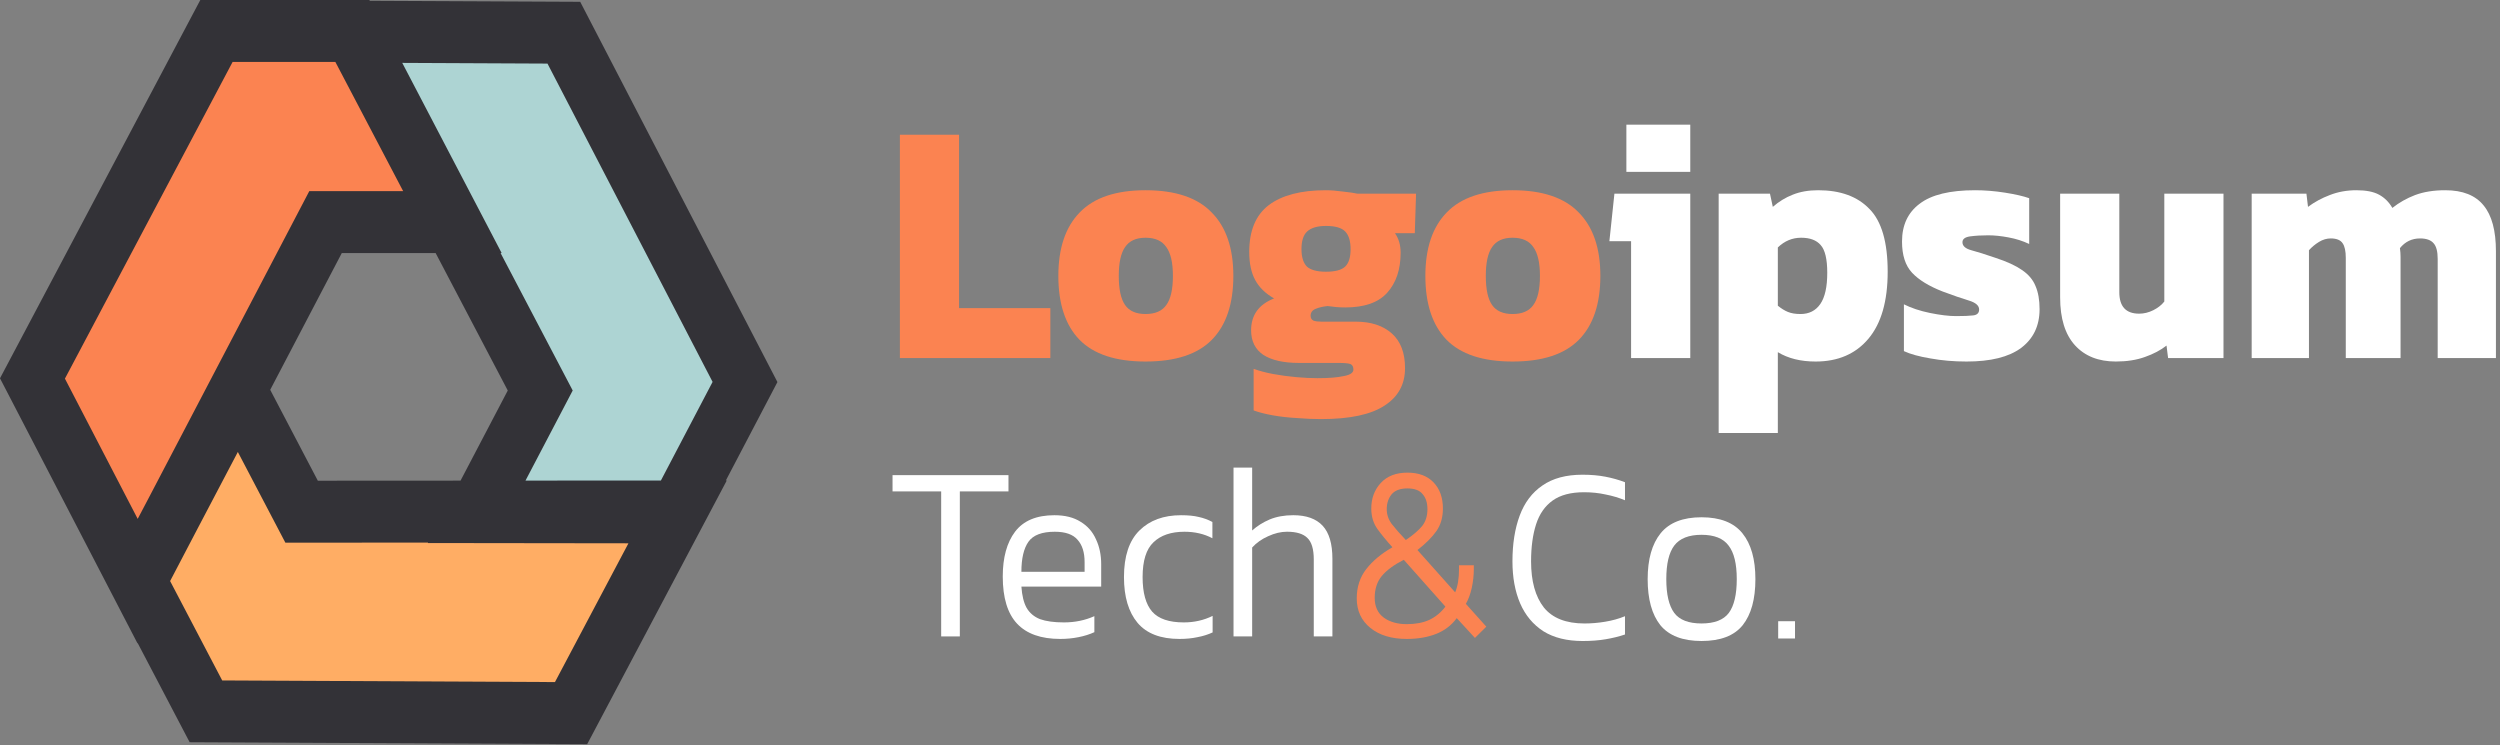 <svg width="218" height="65" viewBox="0 0 218 65" fill="none" xmlns="http://www.w3.org/2000/svg">
<rect x="0" y="0" width="218" height="65" fill="#808080" stroke="none"/>
<path d="M17.957 62.028L11.998 50.657L20.743 34.014L26.3 44.62L59.107 44.6L49.798 62.185L17.957 62.028Z" fill="#FFAD64"/>
<path d="M64.965 33.309L59.005 44.681L41.55 44.658L47.108 34.053L30.69 2.762L49.167 2.851L64.965 33.309Z" fill="#ADD4D3"/>
<path d="M18.875 2.701H30.793L39.503 19.366L28.387 19.365L11.999 50.676L2.831 33.002L18.875 2.701Z" fill="#FB8351"/>
<path fill-rule="evenodd" clip-rule="evenodd" d="M32.246 0.068L32.211 0H17.467L0 32.988L11.99 56.101L12.005 56.073L16.537 64.722L51.202 64.893L63.376 41.897H63.295L67.792 33.316L50.594 0.157L32.246 0.068ZM43.652 22.067H43.744L35.077 5.484L47.741 5.545L62.138 33.302L57.631 41.9L45.823 41.907L49.94 34.051L43.652 22.067ZM29.244 5.402L35.154 16.665L26.971 16.665L12.963 43.429L12.007 45.247L5.662 33.016L20.283 5.402H29.244ZM23.562 33.992L29.804 22.067L37.988 22.067L44.277 34.053L40.159 41.911L27.715 41.918L23.562 33.992ZM14.834 50.668L17.209 46.131L20.74 39.411L24.885 47.322L37.327 47.314L37.307 47.353L54.8 47.376L48.393 59.477L19.376 59.334L14.834 50.668Z" fill="#333237"/>
<path d="M82.071 55.496V42.851H77.829V41.432H87.939V42.851H83.697V55.496H82.071Z" fill="white"/>
<path d="M92.456 55.715C90.777 55.715 89.522 55.271 88.689 54.383C87.857 53.495 87.44 52.126 87.44 50.277C87.44 48.617 87.797 47.314 88.511 46.368C89.238 45.407 90.381 44.927 91.94 44.927C92.865 44.927 93.625 45.116 94.22 45.495C94.828 45.858 95.277 46.368 95.568 47.023C95.872 47.664 96.024 48.392 96.024 49.207V51.151H89.066C89.119 51.937 89.271 52.556 89.522 53.007C89.786 53.458 90.176 53.786 90.691 53.99C91.22 54.179 91.914 54.274 92.773 54.274C93.737 54.274 94.623 54.092 95.429 53.728V55.125C95.019 55.315 94.557 55.46 94.041 55.562C93.539 55.664 93.011 55.715 92.456 55.715ZM89.066 49.862H94.577V49.011C94.577 48.166 94.372 47.518 93.962 47.067C93.566 46.601 92.905 46.368 91.98 46.368C90.857 46.368 90.09 46.659 89.68 47.242C89.271 47.824 89.066 48.697 89.066 49.862Z" fill="white"/>
<path d="M102.847 55.715C101.208 55.715 99.992 55.249 99.199 54.317C98.406 53.371 98.01 52.039 98.01 50.321C98.01 48.501 98.459 47.147 99.358 46.259C100.256 45.371 101.466 44.927 102.985 44.927C103.607 44.927 104.122 44.977 104.532 45.08C104.941 45.167 105.338 45.312 105.721 45.516V46.936C105.007 46.557 104.195 46.368 103.283 46.368C102.12 46.368 101.221 46.674 100.587 47.285C99.952 47.882 99.635 48.894 99.635 50.321C99.635 51.689 99.913 52.694 100.468 53.335C101.023 53.961 101.941 54.274 103.223 54.274C104.135 54.274 104.974 54.084 105.741 53.706V55.147C105.331 55.337 104.888 55.475 104.413 55.562C103.95 55.664 103.428 55.715 102.847 55.715Z" fill="white"/>
<path d="M107.563 55.496V40.777H109.188V46.258C109.625 45.865 110.133 45.545 110.715 45.297C111.31 45.05 111.997 44.926 112.776 44.926C113.913 44.926 114.765 45.232 115.334 45.843C115.902 46.455 116.186 47.416 116.186 48.726V55.496H114.561V48.791C114.561 47.889 114.376 47.263 114.006 46.913C113.649 46.549 113.054 46.367 112.221 46.367C111.693 46.367 111.144 46.498 110.576 46.761C110.021 47.008 109.559 47.336 109.188 47.743V55.496H107.563Z" fill="white"/>
<path d="M122.669 55.715C121.347 55.715 120.29 55.395 119.497 54.754C118.704 54.113 118.308 53.254 118.308 52.177C118.308 51.187 118.585 50.335 119.14 49.622C119.695 48.908 120.455 48.275 121.42 47.722C120.904 47.154 120.468 46.623 120.112 46.128C119.755 45.633 119.576 45.036 119.576 44.337C119.576 43.463 119.847 42.728 120.389 42.131C120.944 41.52 121.724 41.214 122.728 41.214C123.706 41.214 124.466 41.498 125.008 42.066C125.549 42.633 125.821 43.39 125.821 44.337C125.821 45.123 125.629 45.785 125.245 46.324C124.862 46.863 124.314 47.409 123.6 47.962L126.891 51.653C127.115 51.114 127.228 50.43 127.228 49.6V49.294H128.517V49.6C128.517 50.168 128.457 50.721 128.338 51.26C128.22 51.798 128.047 52.264 127.823 52.657L129.607 54.645L128.615 55.627L127.029 53.902C126.567 54.528 125.966 54.987 125.226 55.278C124.486 55.569 123.633 55.715 122.669 55.715ZM122.589 47.089C123.211 46.666 123.68 46.266 123.997 45.887C124.314 45.494 124.473 44.999 124.473 44.402C124.473 43.849 124.334 43.412 124.056 43.092C123.792 42.757 123.349 42.59 122.728 42.59C122.094 42.59 121.631 42.764 121.341 43.114C121.063 43.463 120.924 43.893 120.924 44.402C120.924 44.868 121.07 45.298 121.36 45.691C121.664 46.084 122.074 46.55 122.589 47.089ZM122.669 54.426C123.435 54.426 124.089 54.303 124.631 54.055C125.186 53.793 125.655 53.407 126.039 52.898L122.411 48.814C121.552 49.251 120.911 49.724 120.488 50.233C120.079 50.728 119.874 51.362 119.874 52.133C119.874 52.89 120.138 53.465 120.667 53.859C121.195 54.237 121.863 54.426 122.669 54.426Z" fill="#FB8351"/>
<path d="M78.47 31.223V11.749H83.63V26.869H91.59V31.223H78.47Z" fill="#FB8351"/>
<path d="M99.89 31.526C97.292 31.526 95.371 30.891 94.126 29.621C92.901 28.351 92.288 26.496 92.288 24.057C92.288 21.638 92.91 19.793 94.154 18.523C95.398 17.233 97.31 16.588 99.89 16.588C102.489 16.588 104.41 17.233 105.654 18.523C106.917 19.793 107.548 21.638 107.548 24.057C107.548 26.496 106.926 28.351 105.682 29.621C104.438 30.891 102.507 31.526 99.89 31.526ZM99.89 27.383C100.732 27.383 101.336 27.121 101.702 26.597C102.086 26.073 102.278 25.226 102.278 24.057C102.278 22.908 102.086 22.071 101.702 21.547C101.336 21.003 100.732 20.73 99.89 20.73C99.067 20.73 98.472 21.003 98.106 21.547C97.74 22.071 97.557 22.908 97.557 24.057C97.557 25.226 97.74 26.073 98.106 26.597C98.472 27.121 99.067 27.383 99.89 27.383Z" fill="#FB8351"/>
<path d="M115.191 36.545C114.55 36.545 113.855 36.515 113.105 36.455C112.354 36.414 111.641 36.334 110.964 36.213C110.305 36.092 109.756 35.951 109.317 35.789V32.161C109.811 32.342 110.378 32.493 111.019 32.614C111.677 32.735 112.345 32.826 113.022 32.886C113.699 32.947 114.321 32.977 114.889 32.977C115.858 32.977 116.618 32.917 117.167 32.796C117.734 32.695 118.018 32.503 118.018 32.221C118.018 31.979 117.926 31.818 117.743 31.737C117.56 31.677 117.213 31.647 116.7 31.647H113.269C111.934 31.647 110.9 31.415 110.168 30.951C109.454 30.467 109.097 29.752 109.097 28.804C109.097 27.474 109.765 26.546 111.101 26.022C110.351 25.599 109.802 25.065 109.454 24.42C109.106 23.775 108.933 22.958 108.933 21.97C108.933 20.116 109.5 18.755 110.634 17.888C111.787 17.021 113.443 16.588 115.602 16.588C116.06 16.588 116.572 16.628 117.139 16.709C117.707 16.769 118.118 16.83 118.374 16.89H123.48L123.37 20.337H121.641C121.97 20.801 122.135 21.366 122.135 22.031C122.135 23.502 121.741 24.672 120.954 25.538C120.186 26.385 118.969 26.809 117.304 26.809C117.066 26.809 116.81 26.799 116.535 26.778C116.261 26.738 116.005 26.708 115.767 26.688C115.364 26.728 115.017 26.809 114.724 26.93C114.431 27.05 114.285 27.252 114.285 27.534C114.285 27.736 114.367 27.877 114.532 27.957C114.697 28.018 114.925 28.048 115.218 28.048H118.21C119.546 28.048 120.598 28.391 121.366 29.076C122.135 29.762 122.519 30.77 122.519 32.1C122.519 33.511 121.924 34.6 120.735 35.366C119.546 36.152 117.698 36.545 115.191 36.545ZM115.63 23.694C116.435 23.694 116.993 23.543 117.304 23.24C117.615 22.938 117.771 22.434 117.771 21.729C117.771 21.023 117.615 20.509 117.304 20.186C116.993 19.864 116.435 19.702 115.63 19.702C114.88 19.702 114.331 19.864 113.983 20.186C113.654 20.489 113.489 21.003 113.489 21.729C113.489 22.414 113.644 22.918 113.955 23.24C114.285 23.543 114.843 23.694 115.63 23.694Z" fill="#FB8351"/>
<path d="M131.895 31.526C129.296 31.526 127.375 30.891 126.131 29.621C124.905 28.351 124.292 26.496 124.292 24.057C124.292 21.638 124.914 19.793 126.158 18.523C127.402 17.233 129.315 16.588 131.895 16.588C134.493 16.588 136.414 17.233 137.658 18.523C138.922 19.793 139.552 21.638 139.552 24.057C139.552 26.496 138.93 28.351 137.686 29.621C136.441 30.891 134.511 31.526 131.895 31.526ZM131.895 27.383C132.736 27.383 133.34 27.121 133.706 26.597C134.09 26.073 134.283 25.226 134.283 24.057C134.283 22.908 134.09 22.071 133.706 21.547C133.34 21.003 132.736 20.73 131.895 20.73C131.072 20.73 130.476 21.003 130.11 21.547C129.744 22.071 129.562 22.908 129.562 24.057C129.562 25.226 129.744 26.073 130.11 26.597C130.476 27.121 131.072 27.383 131.895 27.383Z" fill="#FB8351"/>
<path d="M141.82 14.985V10.872H147.392V14.985H141.82ZM142.231 31.223V21.032H140.339L140.777 16.89H147.392V31.223H142.231Z" fill="white"/>
<path d="M149.867 37.755V16.89H154.342L154.589 18.039C155.118 17.576 155.695 17.223 156.317 16.981C156.958 16.719 157.699 16.588 158.541 16.588C160.48 16.588 161.972 17.132 163.015 18.221C164.075 19.289 164.606 21.113 164.606 23.694C164.606 26.254 164.048 28.199 162.932 29.53C161.816 30.86 160.279 31.526 158.321 31.526C157.022 31.526 155.924 31.254 155.027 30.709V37.755H149.867ZM157.003 27.383C157.754 27.383 158.331 27.091 158.733 26.506C159.136 25.921 159.337 25.014 159.337 23.785C159.337 22.595 159.144 21.789 158.76 21.366C158.394 20.942 157.827 20.73 157.058 20.73C156.29 20.73 155.613 21.013 155.027 21.577V26.657C155.321 26.899 155.613 27.081 155.906 27.201C156.198 27.322 156.564 27.383 157.003 27.383Z" fill="white"/>
<path d="M171.483 31.526C170.367 31.526 169.315 31.435 168.327 31.254C167.356 31.092 166.589 30.881 166.021 30.619V26.536C166.661 26.859 167.421 27.111 168.298 27.292C169.196 27.474 169.956 27.564 170.576 27.564C171.236 27.564 171.73 27.544 172.059 27.504C172.408 27.464 172.58 27.292 172.58 26.99C172.58 26.647 172.279 26.385 171.675 26.204C171.072 26.022 170.312 25.76 169.397 25.418C168.207 24.954 167.319 24.41 166.734 23.785C166.149 23.16 165.856 22.253 165.856 21.063C165.856 19.632 166.369 18.533 167.394 17.767C168.418 16.981 170.028 16.588 172.223 16.588C173.065 16.588 173.935 16.658 174.831 16.799C175.727 16.941 176.432 17.102 176.945 17.283V21.275C176.395 21.013 175.792 20.821 175.134 20.7C174.493 20.579 173.908 20.519 173.377 20.519C172.791 20.519 172.269 20.549 171.812 20.61C171.354 20.67 171.126 20.841 171.126 21.124C171.126 21.446 171.383 21.678 171.895 21.819C172.425 21.96 173.13 22.182 174.007 22.484C174.997 22.807 175.764 23.16 176.314 23.543C176.881 23.926 177.274 24.389 177.494 24.934C177.731 25.478 177.851 26.153 177.851 26.96C177.851 28.411 177.31 29.54 176.231 30.346C175.169 31.133 173.586 31.526 171.483 31.526Z" fill="white"/>
<path d="M184.501 31.525C182.982 31.525 181.793 31.051 180.933 30.104C180.074 29.156 179.644 27.765 179.644 25.931V16.89H184.804V25.477C184.804 26.727 185.38 27.352 186.532 27.352C186.953 27.352 187.365 27.251 187.768 27.05C188.17 26.848 188.49 26.596 188.728 26.294V16.89H193.888V31.223H189.058L188.921 30.134C188.409 30.537 187.777 30.87 187.027 31.132C186.295 31.394 185.453 31.525 184.501 31.525Z" fill="white"/>
<path d="M196.346 31.223V16.89H201.121L201.258 18.039C201.826 17.616 202.457 17.273 203.152 17.011C203.866 16.729 204.644 16.588 205.486 16.588C206.326 16.588 206.986 16.719 207.461 16.981C207.938 17.243 208.322 17.626 208.614 18.13C209.2 17.666 209.859 17.293 210.591 17.011C211.34 16.729 212.22 16.588 213.226 16.588C214.744 16.588 215.861 17.031 216.574 17.918C217.288 18.785 217.645 20.116 217.645 21.91V31.223H212.566V22.575C212.566 21.93 212.448 21.476 212.21 21.214C211.973 20.932 211.579 20.791 211.029 20.791C210.316 20.791 209.73 21.073 209.274 21.638C209.309 21.9 209.328 22.152 209.328 22.394C209.328 22.615 209.328 22.867 209.328 23.15V31.223H204.552V22.484C204.552 21.9 204.461 21.476 204.278 21.214C204.094 20.932 203.747 20.791 203.235 20.791C202.887 20.791 202.549 20.892 202.219 21.093C201.889 21.295 201.597 21.537 201.341 21.819V31.223H196.346Z" fill="white"/>
<path d="M138.011 55.896C136.636 55.896 135.493 55.612 134.581 55.044C133.683 54.461 133.009 53.653 132.56 52.62C132.11 51.572 131.886 50.349 131.886 48.951C131.886 47.422 132.097 46.09 132.52 44.954C132.942 43.819 133.603 42.945 134.502 42.334C135.402 41.708 136.563 41.395 137.991 41.395C138.731 41.395 139.398 41.453 139.993 41.569C140.601 41.686 141.169 41.846 141.699 42.05V43.622C141.169 43.404 140.608 43.236 140.013 43.12C139.418 42.989 138.791 42.923 138.13 42.923C136.98 42.923 136.068 43.163 135.394 43.644C134.721 44.124 134.238 44.816 133.947 45.719C133.656 46.621 133.51 47.699 133.51 48.951C133.51 50.683 133.882 52.023 134.621 52.969C135.374 53.901 136.558 54.367 138.169 54.367C138.764 54.367 139.365 54.316 139.973 54.214C140.594 54.112 141.169 53.952 141.699 53.733V55.328C141.182 55.502 140.621 55.641 140.013 55.743C139.418 55.845 138.751 55.896 138.011 55.896Z" fill="white"/>
<path d="M148.373 55.895C146.734 55.895 145.538 55.436 144.785 54.519C144.045 53.587 143.676 52.248 143.676 50.501C143.676 48.768 144.053 47.436 144.805 46.504C145.558 45.572 146.749 45.106 148.373 45.106C149.999 45.106 151.189 45.572 151.941 46.504C152.695 47.436 153.071 48.768 153.071 50.501C153.071 52.248 152.702 53.587 151.961 54.519C151.222 55.436 150.026 55.895 148.373 55.895ZM148.373 54.366C149.496 54.366 150.29 54.06 150.752 53.449C151.215 52.823 151.446 51.84 151.446 50.501C151.446 49.161 151.209 48.186 150.732 47.574C150.27 46.948 149.483 46.635 148.373 46.635C147.264 46.635 146.47 46.948 145.995 47.574C145.533 48.186 145.301 49.161 145.301 50.501C145.301 51.84 145.533 52.823 145.995 53.449C146.457 54.06 147.25 54.366 148.373 54.366Z" fill="white"/>
<path d="M155.058 55.677V54.17H156.525V55.677H155.058Z" fill="white"/>
</svg>
